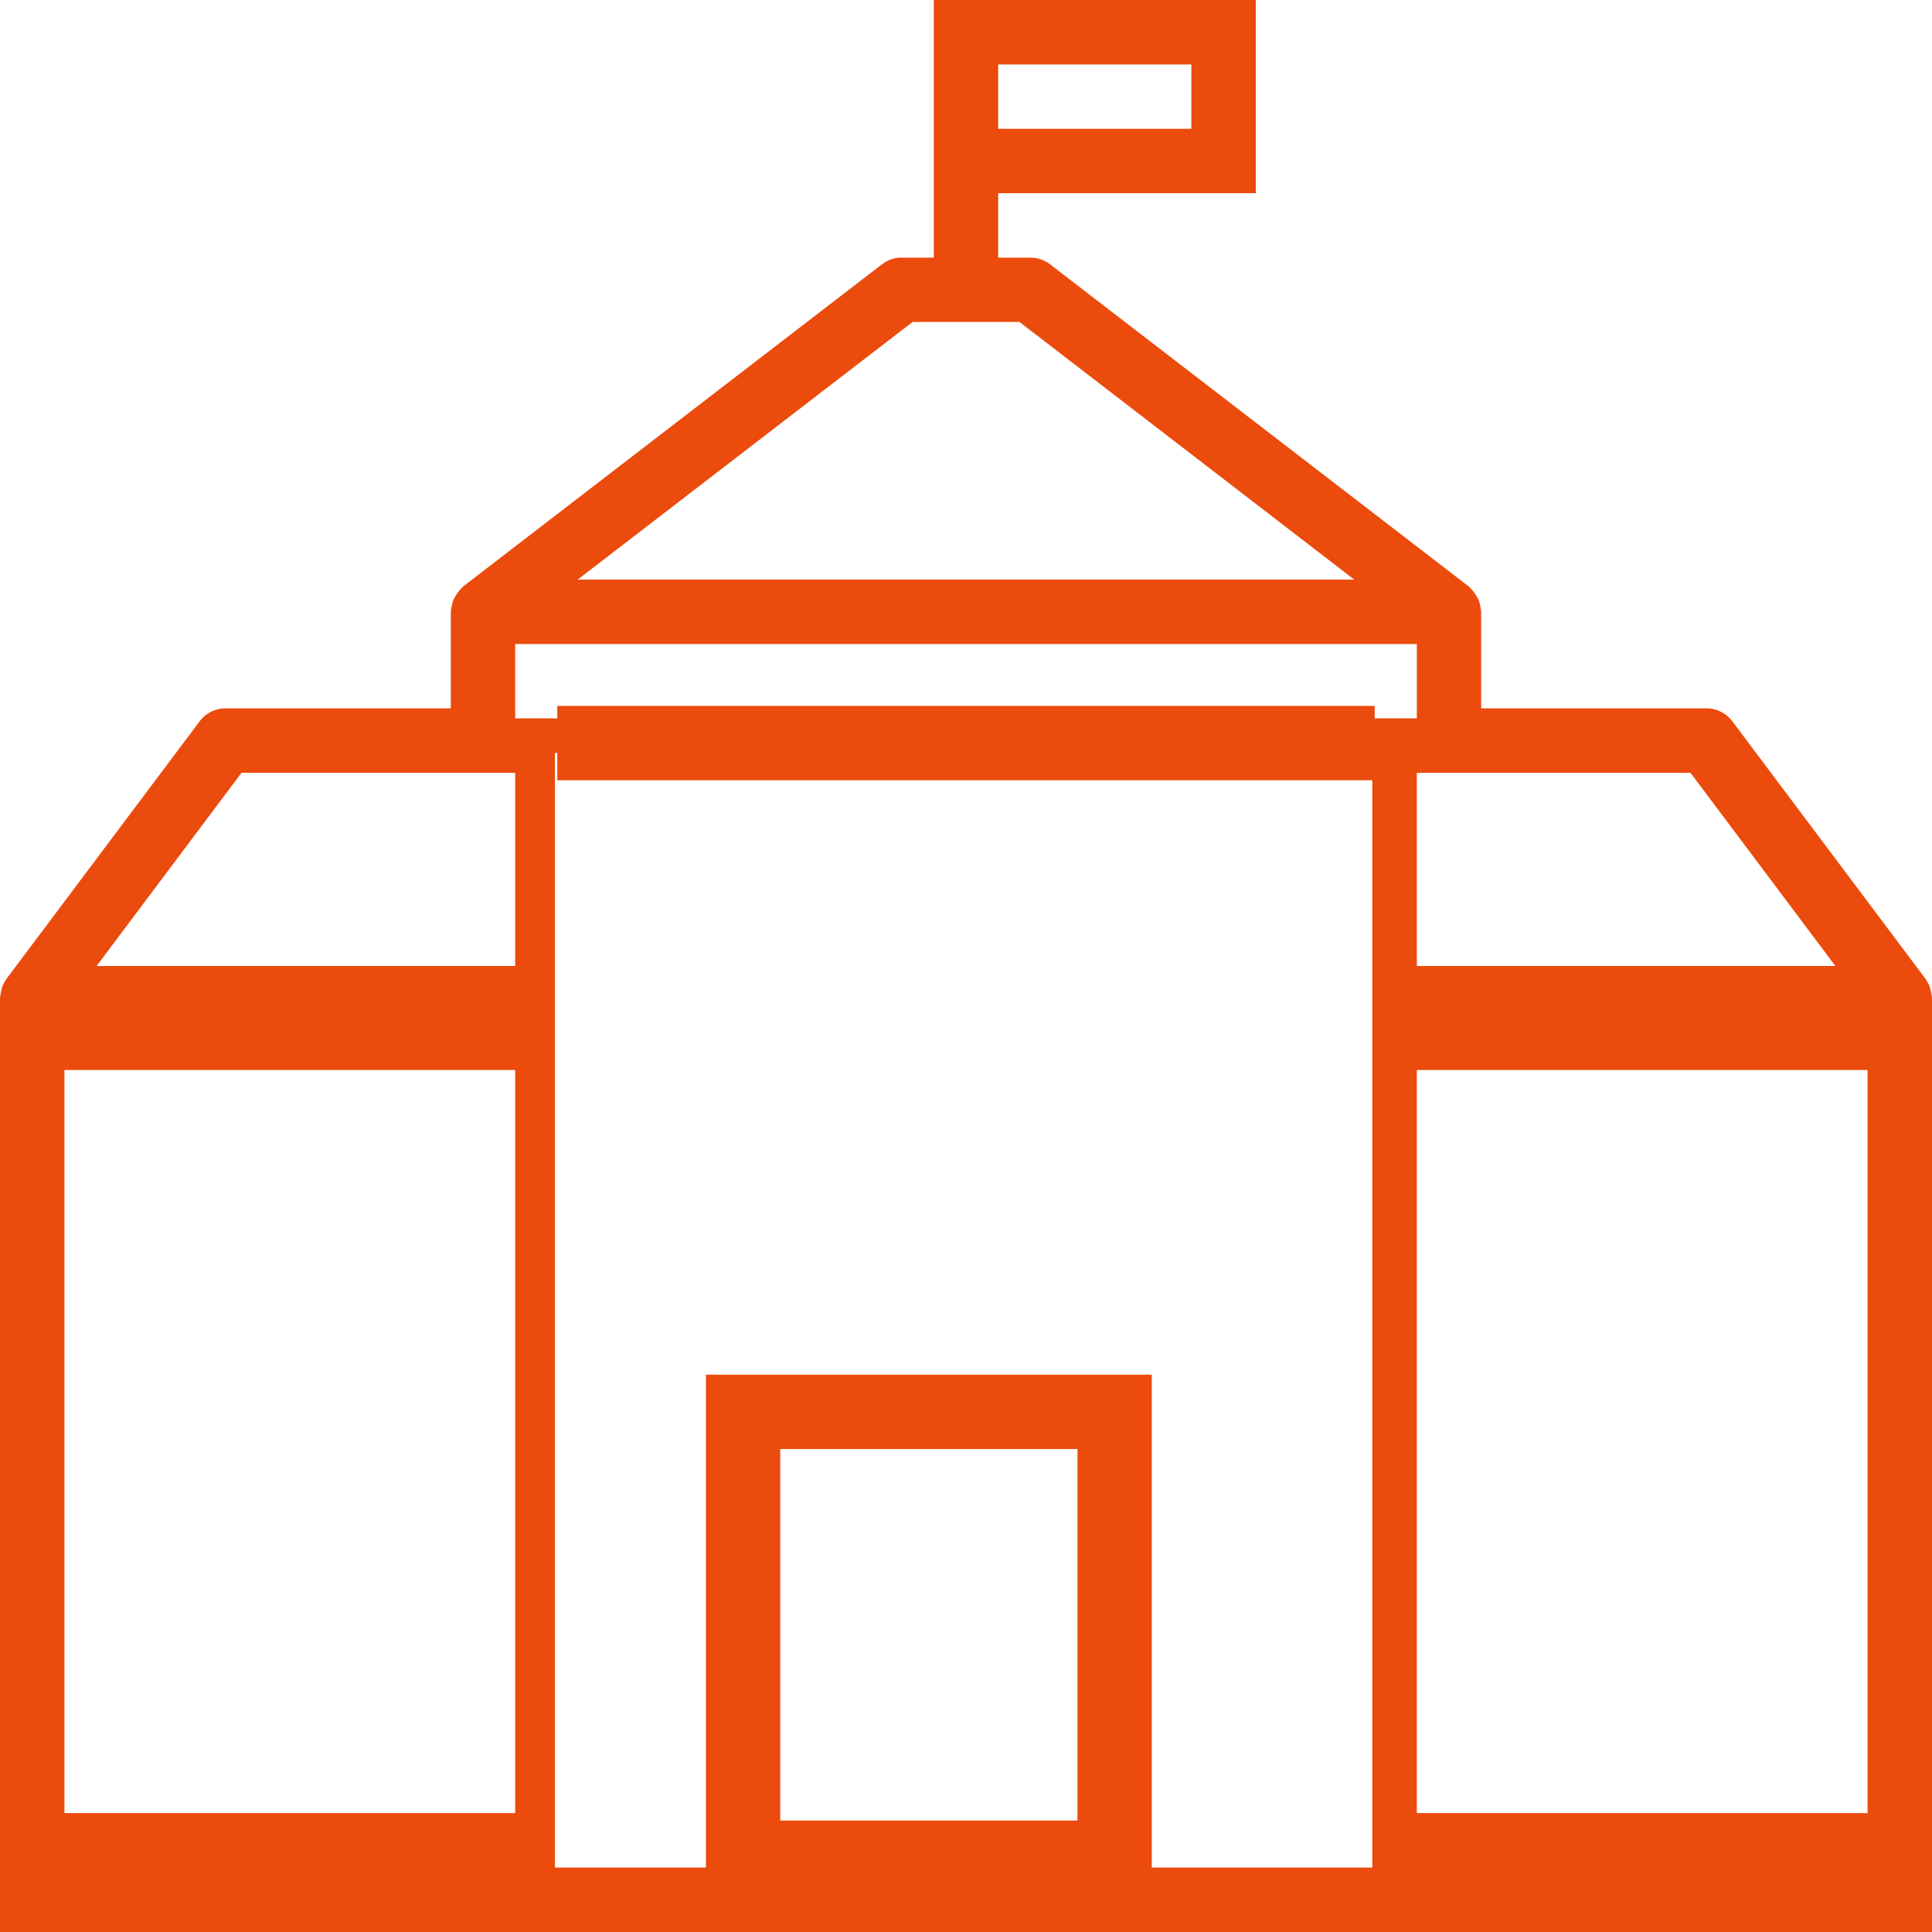 <svg xmlns="http://www.w3.org/2000/svg" width="26" height="26" viewBox="0 0 26 26">
    <g fill="none" fill-rule="evenodd">
        <path fill="#EB4B0C" fill-rule="nonzero" d="M25.967 13.271a.772.772 0 0 0-.054-.098l-2.6-3.466a.433.433 0 0 0-.346-.174h-3.034v-1.3a.891.891 0 0 0-.03-.15.855.855 0 0 0-.08-.13.87.87 0 0 0-.059-.062l-5.633-4.334a.433.433 0 0 0-.264-.09h-.434V2.6H16.9V0h-4.333v3.467h-.434a.433.433 0 0 0-.264.09L6.236 7.89a.87.87 0 0 0-.06.063.855.855 0 0 0-.079.13.891.891 0 0 0-.03.15v1.3H3.033a.433.433 0 0 0-.346.174l-2.6 3.466a.772.772 0 0 0-.054.098.816.816 0 0 0-.033.162V26h26V13.433a.816.816 0 0 0-.033-.162zM13.433.867h2.6v.866h-2.6V.867zM22.75 10.4L24.7 13h-5.633v-2.6h3.683zM12.28 4.333h1.44L18.225 7.8H7.774l4.507-3.467zM6.934 24.4H.867v-10h6.066v10zm0-11.4H1.3l1.95-2.6h3.683V13zm11.534 12.133h-11v-15h11v15zM6.933 9.667v-1h12.134v1H6.933zm18.2 14.733h-6.066v-10h6.066v10zM7.5 10h11"/>
        <path stroke="#EB4B0C" d="M10 19h5v6h-5zM7.5 10h11"/>
    </g>
</svg>
